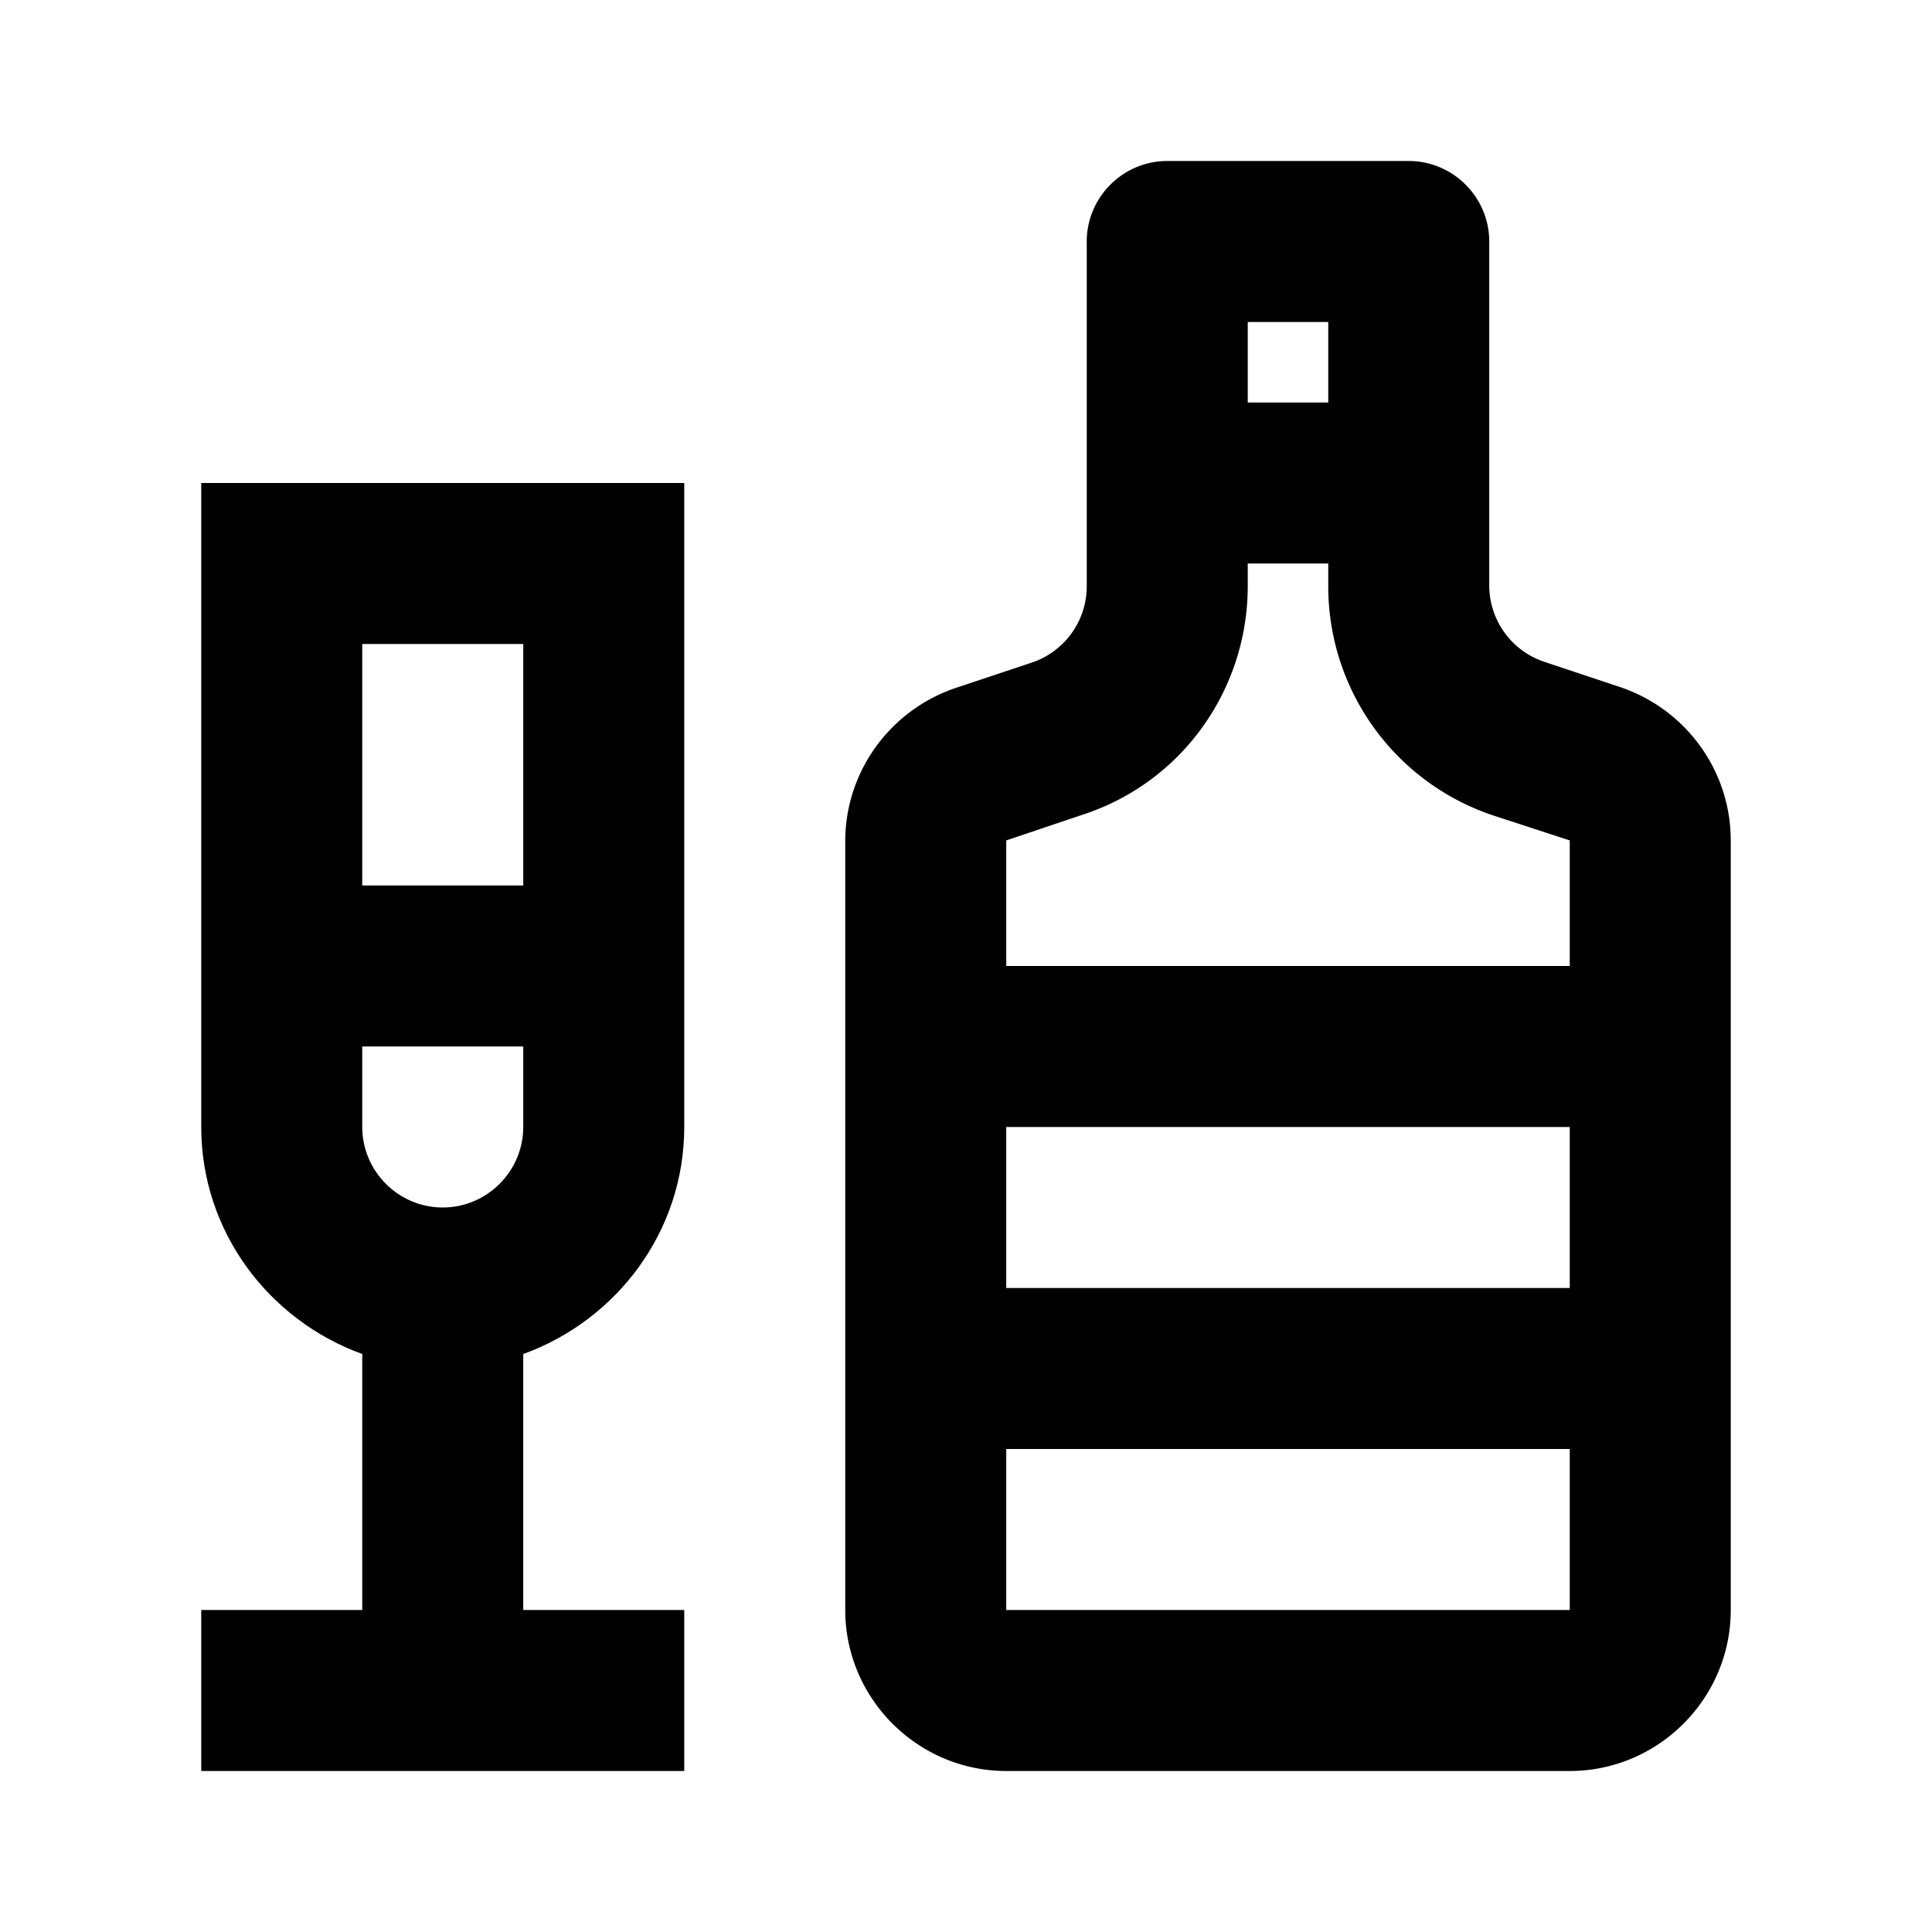 <svg width="46" height="46" fill="currentColor" viewBox="0 0 24 24" xmlns="http://www.w3.org/2000/svg">
  <path d="M2.5 14c0 1.3.84 2.4 2 2.82V20h-2v2h6v-2h-2v-3.18c1.16-.42 2-1.52 2-2.82V6h-6v8Zm2-6h2v3h-2V8Zm0 5h2v1c0 .55-.45 1-1 1s-1-.45-1-1v-1Z"></path>
  <path d="m20.14 8.54-.96-.32a1 1 0 0 1-.68-.95V3c0-.55-.45-1-1-1h-3c-.55 0-1 .45-1 1v4.28a1 1 0 0 1-.68.95l-.96.32c-.81.28-1.36 1.04-1.36 1.9V20c0 1.1.9 2 2 2h7c1.1 0 2-.9 2-2v-9.56c0-.86-.55-1.62-1.36-1.9ZM15.5 4h1v1h-1V4Zm4 16h-7v-2h7v2Zm0-4h-7v-2h7v2Zm0-4h-7v-1.56l.95-.32c1.23-.4 2.05-1.55 2.05-2.84V7h1v.28a3 3 0 0 0 2.05 2.85l.95.31V12Z"></path>
</svg>